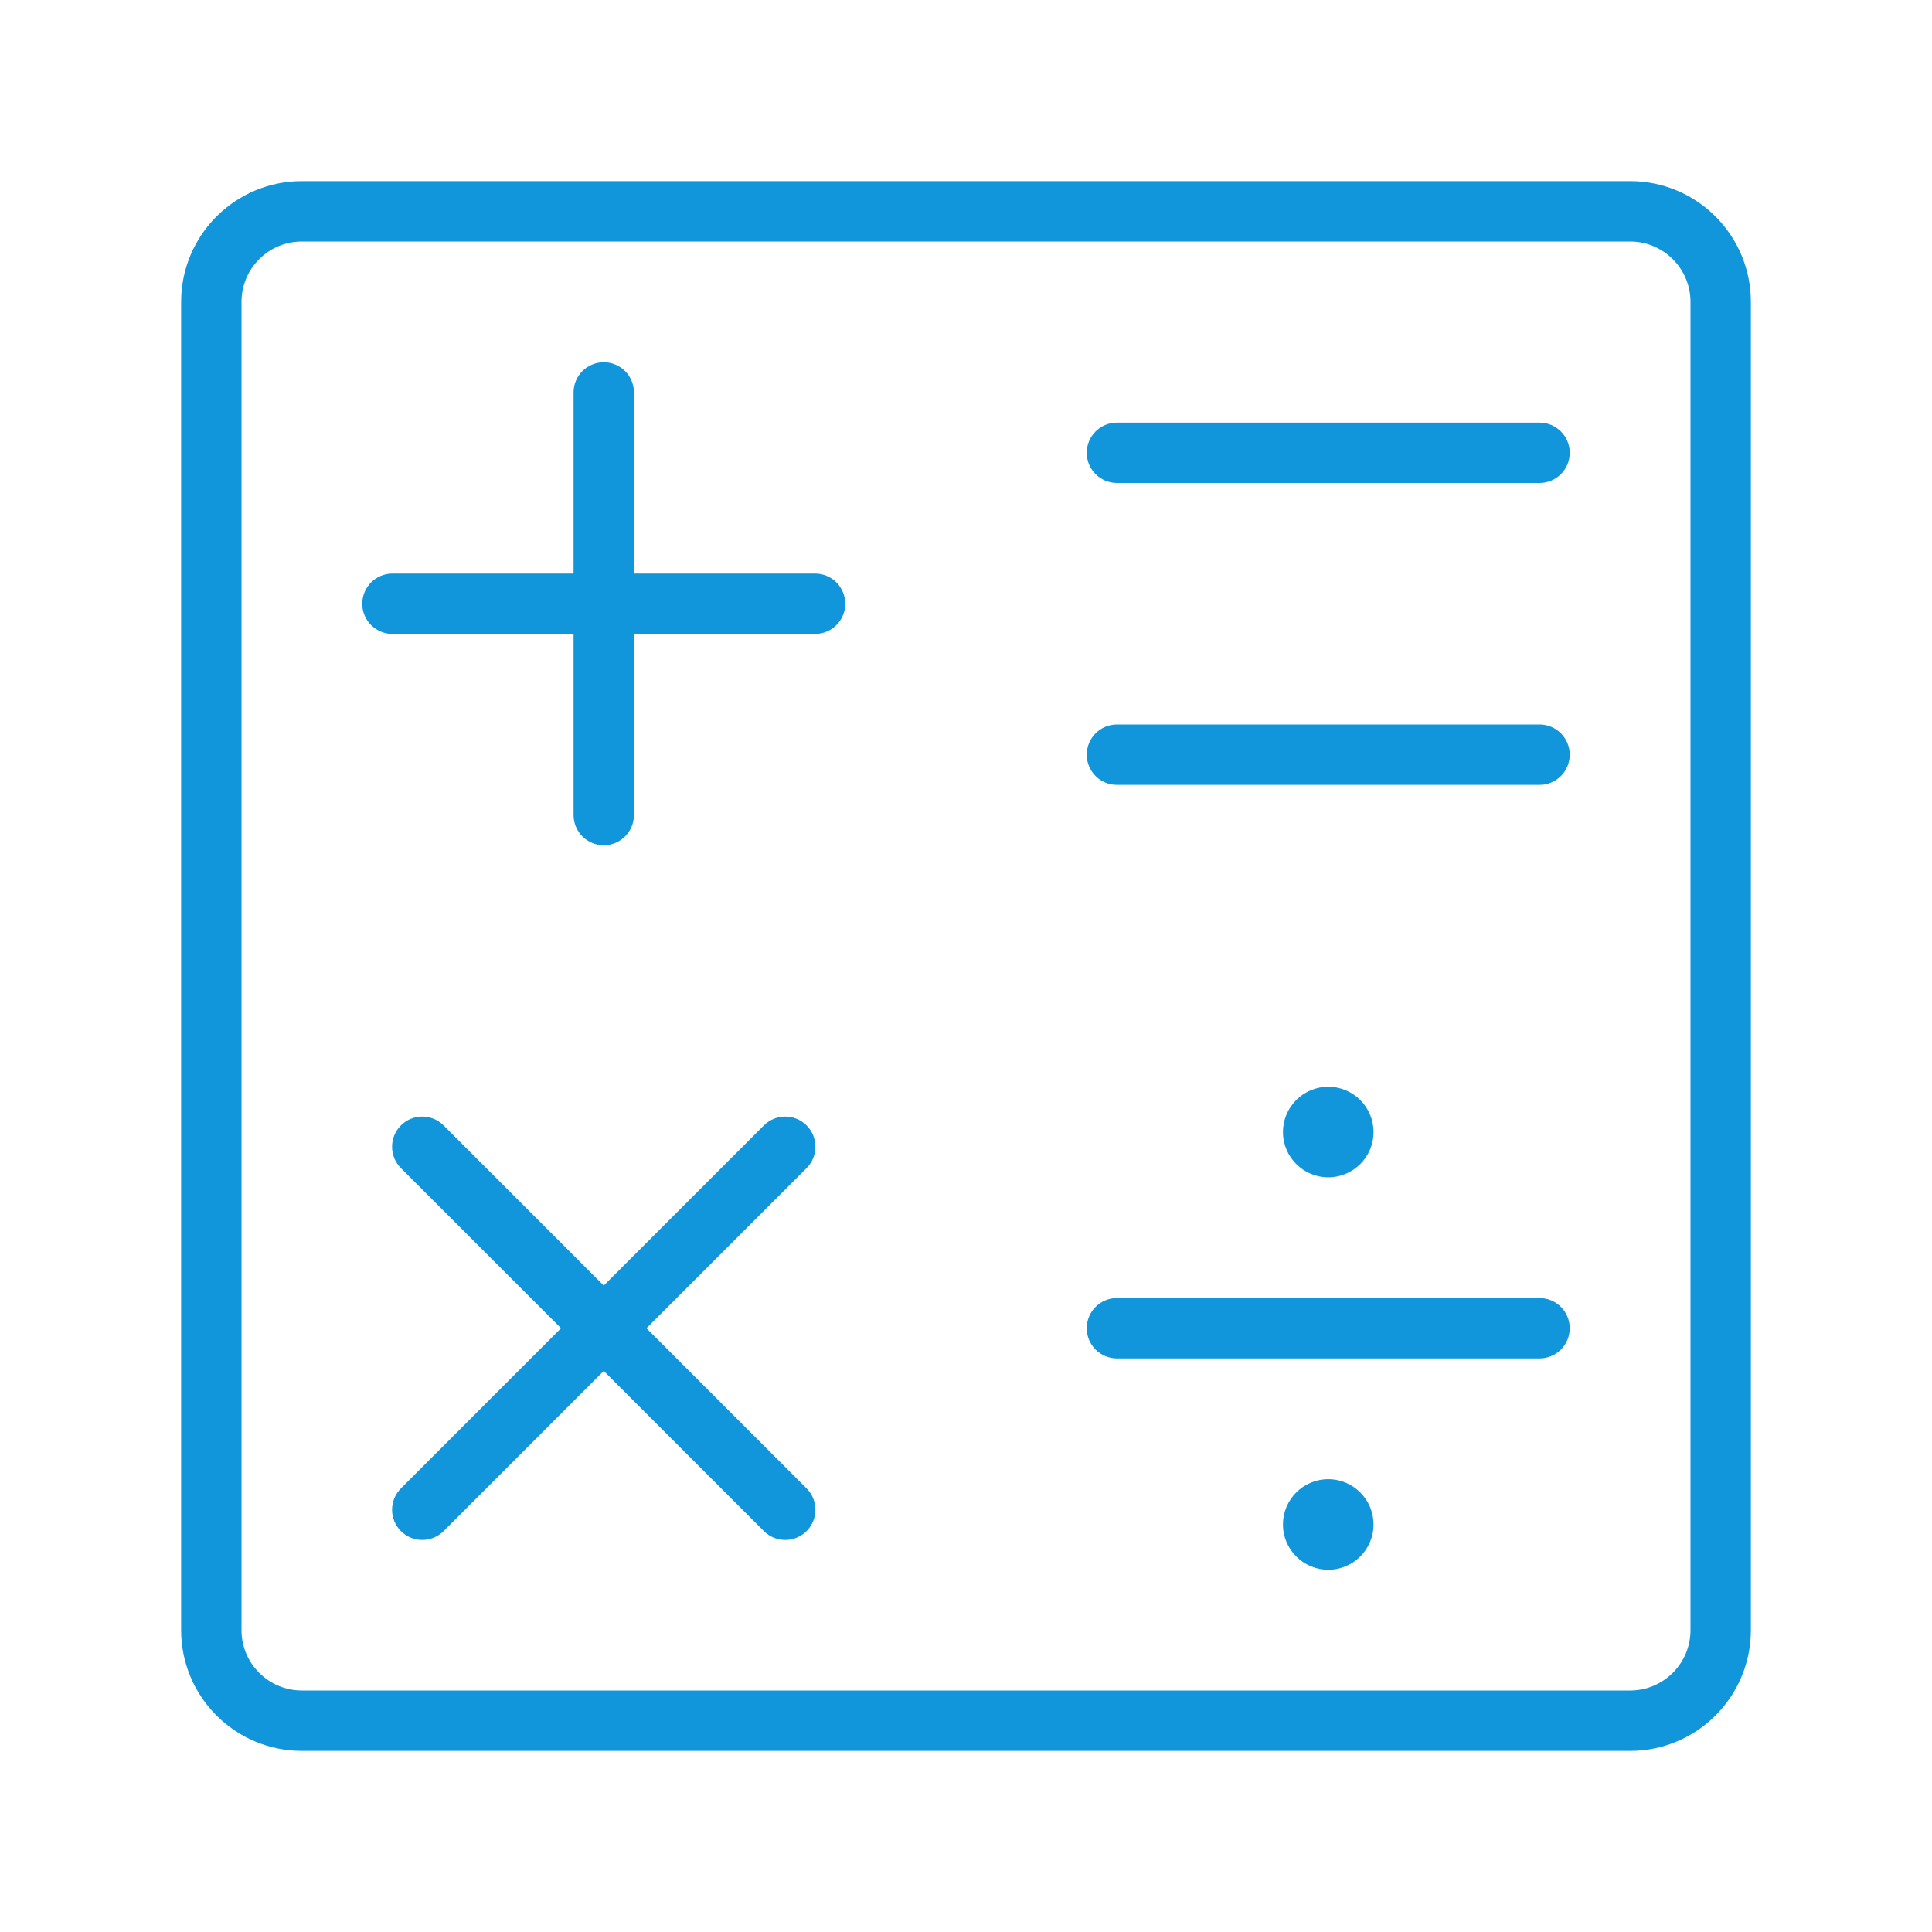 <?xml version="1.0" standalone="no"?><!DOCTYPE svg PUBLIC "-//W3C//DTD SVG 1.1//EN" "http://www.w3.org/Graphics/SVG/1.1/DTD/svg11.dtd"><svg class="icon" width="200px" height="200.00px" viewBox="0 0 1024 1024" version="1.1" xmlns="http://www.w3.org/2000/svg"><path fill="#1296db" d="M816 688H592c-8.837 0-16 7.163-16 16s7.163 16 16 16h224c8.837 0 16-7.163 16-16s-7.163-16-16-16z m-88-88c0-13.255-10.745-24-24-24s-24 10.745-24 24 10.745 24 24 24 24-10.745 24-24z m-300.49-3.51c-6.249-6.248-16.379-6.248-22.627 0L320 681.372l-84.882-84.882c-6.248-6.248-16.379-6.248-22.627 0-6.248 6.248-6.249 16.379 0 22.628L297.372 704l-84.882 84.882c-6.249 6.249-6.249 16.38 0 22.628 6.249 6.248 16.379 6.248 22.627 0l84.882-84.882 84.882 84.882c6.248 6.248 16.379 6.248 22.627 0s6.249-16.379 0-22.628L342.628 704l84.882-84.882c6.248-6.249 6.248-16.38 0-22.628zM432 304h-96v-96c0-8.836-7.164-16-16-16s-16 7.164-16 16v96h-96c-8.836 0-16 7.164-16 16s7.164 16 16 16h96v96c0 8.836 7.164 16 16 16s16-7.164 16-16v-96h96c8.836 0 16-7.164 16-16s-7.164-16-16-16z m384 80H592c-8.837 0-16 7.164-16 16s7.163 16 16 16h224c8.837 0 16-7.164 16-16s-7.163-16-16-16z m0-160H592c-8.837 0-16 7.164-16 16s7.163 16 16 16h224c8.837 0 16-7.164 16-16s-7.163-16-16-16z m48-128H160c-35.346 0-64 28.654-64 64v704c0 35.347 28.654 64 64 64h704c35.346 0 64-28.653 64-64V160c0-35.346-28.654-64-64-64z m32 768c0 17.673-14.327 32-32 32H160c-17.673 0-32-14.327-32-32V160c0-17.673 14.327-32 32-32h704c17.673 0 32 14.327 32 32v704z m-192-80c-13.255 0-24 10.745-24 24s10.745 24 24 24 24-10.745 24-24-10.745-24-24-24z" /></svg>